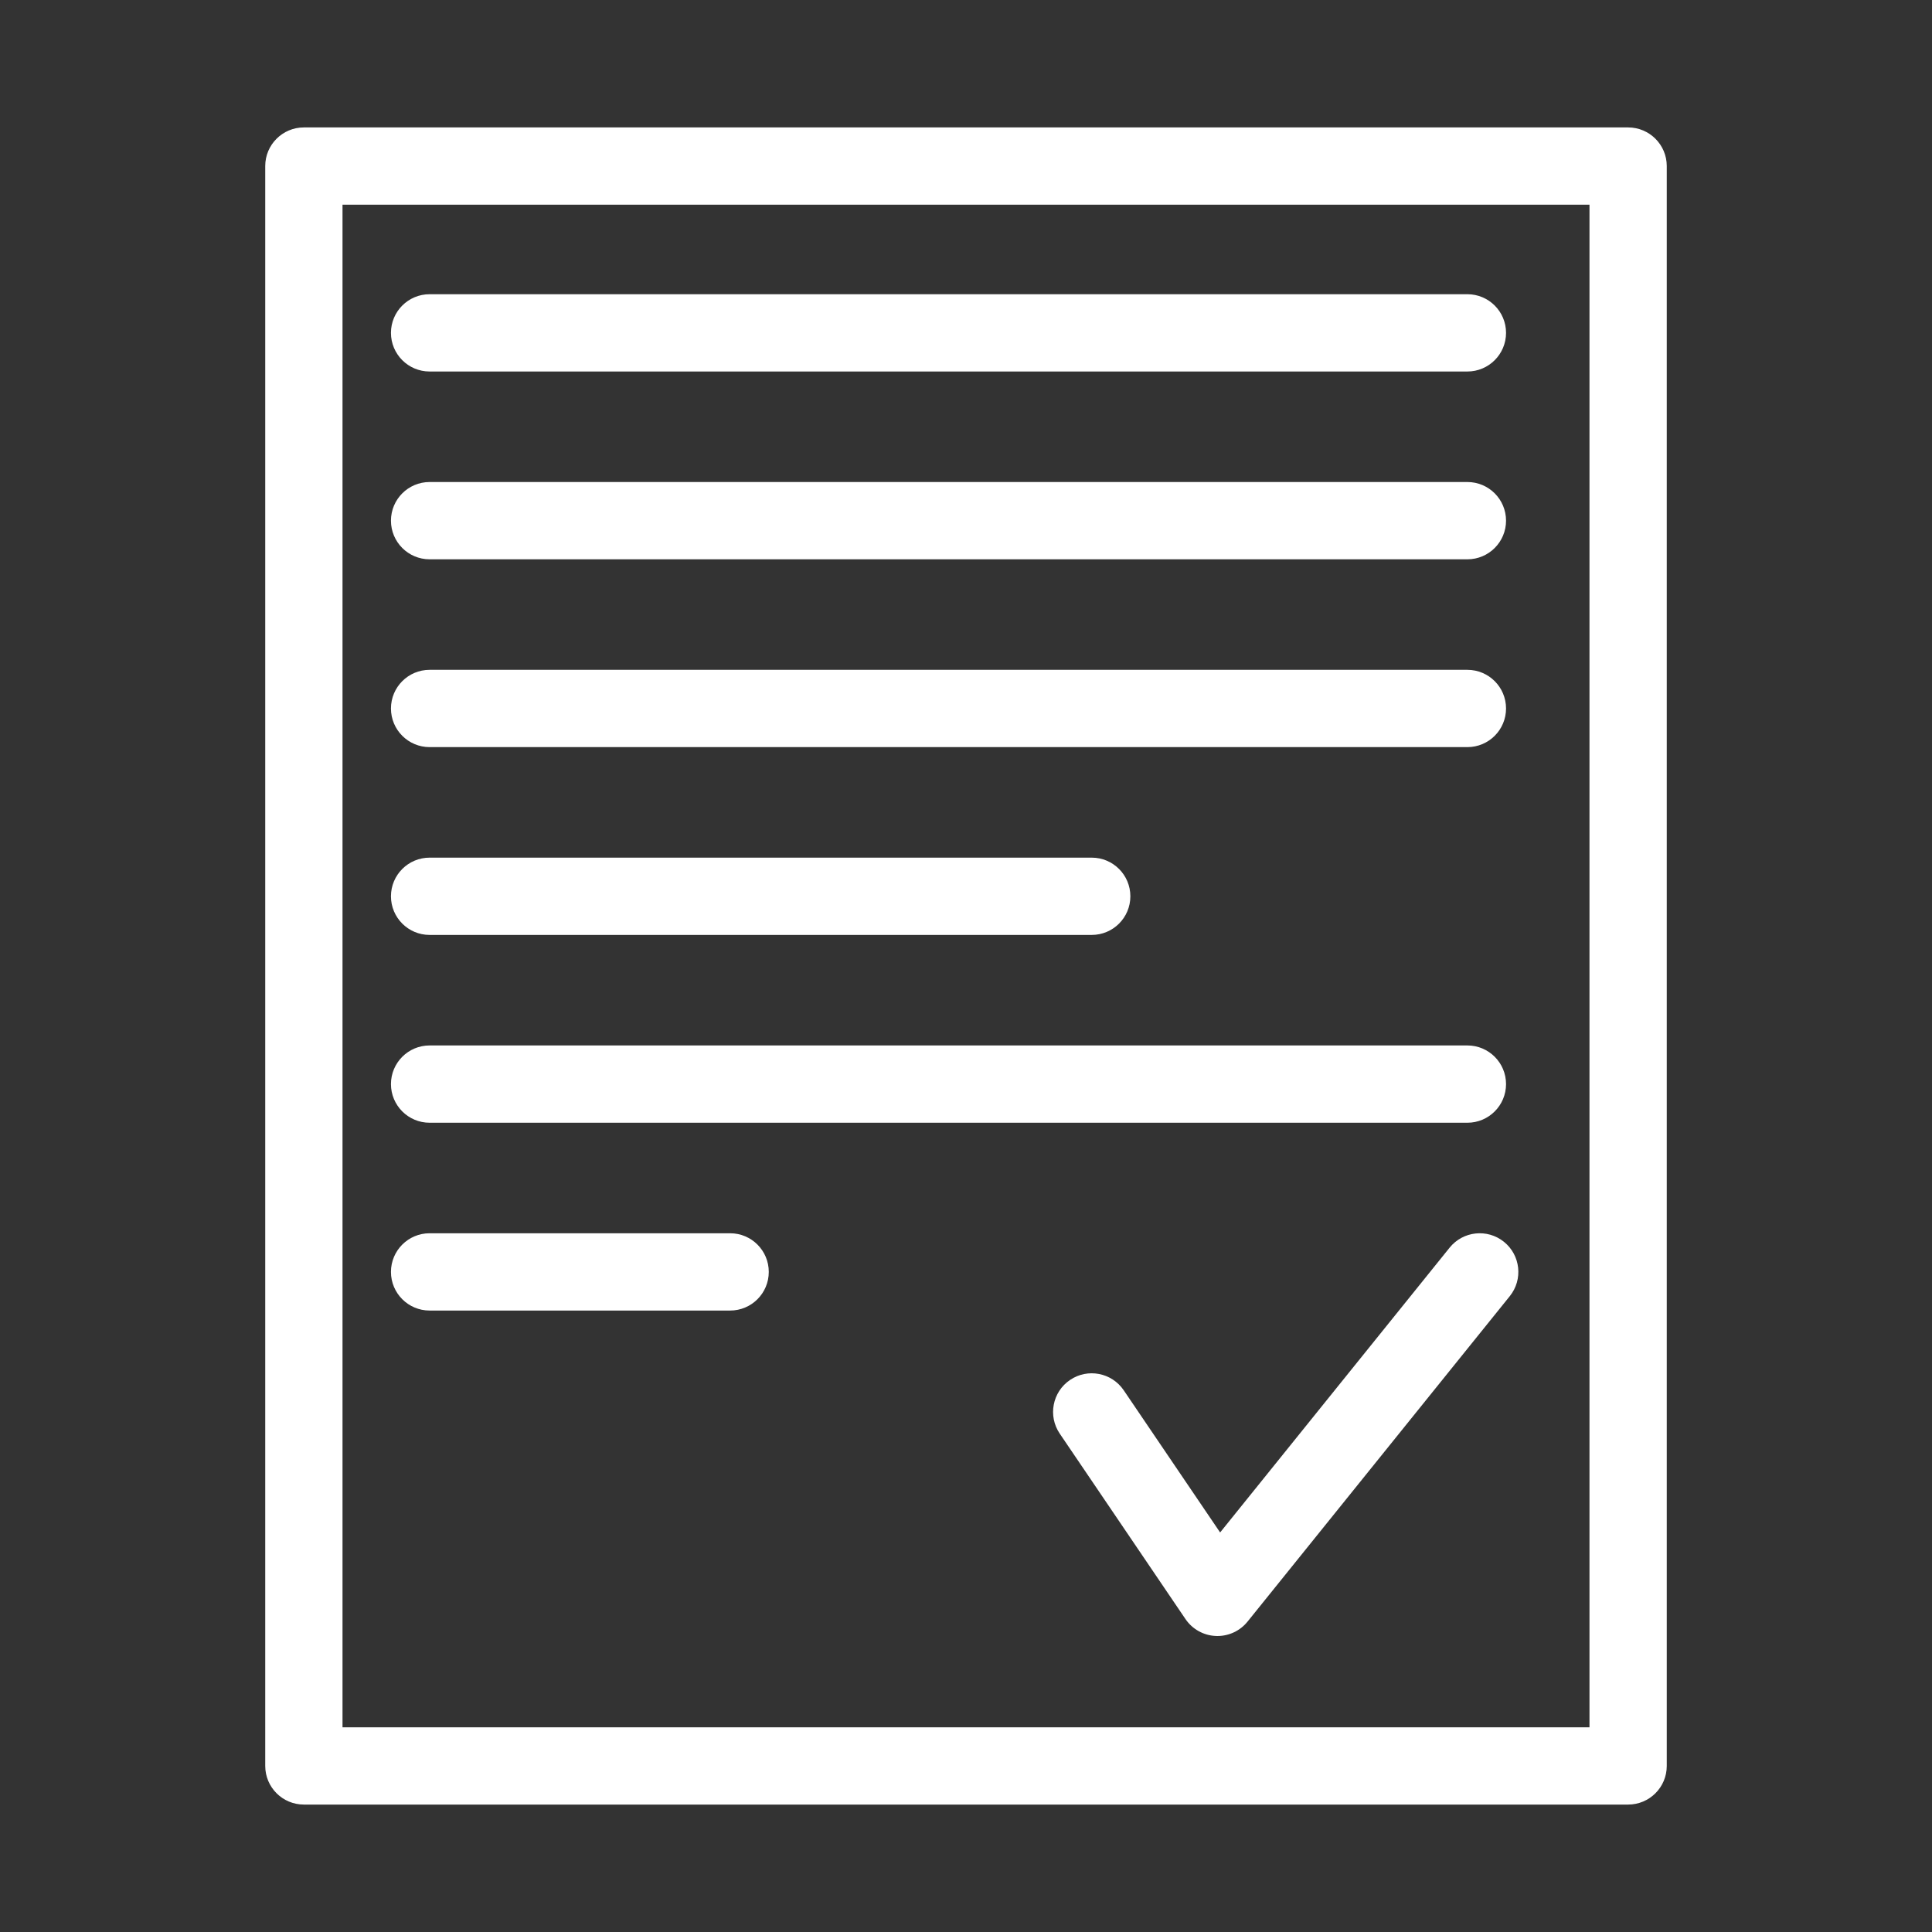 <?xml version="1.0" encoding="utf-8"?>
<!-- Generator: Adobe Illustrator 16.0.0, SVG Export Plug-In . SVG Version: 6.00 Build 0)  -->
<!DOCTYPE svg PUBLIC "-//W3C//DTD SVG 1.1//EN" "http://www.w3.org/Graphics/SVG/1.1/DTD/svg11.dtd">
<svg version="1.1" id="Layer_1" xmlns="http://www.w3.org/2000/svg" xmlns:xlink="http://www.w3.org/1999/xlink" x="0px" y="0px"
	 width="1000px" height="1000px" viewBox="0 0 1000 1000" enable-background="new 0 0 1000 1000" xml:space="preserve">
<rect x="0" y="0" width="1000" height="1000" fill="#333333" stroke="none"/>
<g id="Layer_2">
</g>
<path fill="#FFFFFF" d="M842.715,934.041h-685.43c-11.045,0-20-8.954-20-20V85.959c0-11.046,8.955-20,20-20h685.43
	c11.046,0,20,8.954,20,20v828.082C862.715,925.087,853.761,934.041,842.715,934.041z M177.285,894.041h645.43V105.959h-645.43
	V894.041z"/>
<path fill="#FFFFFF" d="M759.523,192.287H222.36c-11.046,0-20-8.955-20-20s8.954-20,20-20h537.164c11.046,0,20,8.955,20,20
	S770.569,192.287,759.523,192.287z"/>
<path fill="#FFFFFF" d="M759.523,289.496H222.36c-11.046,0-20-8.955-20-20s8.954-20,20-20h537.164c11.046,0,20,8.955,20,20
	S770.569,289.496,759.523,289.496z"/>
<path fill="#FFFFFF" d="M759.523,386.706H222.36c-11.046,0-20-8.955-20-20s8.954-20,20-20h537.164c11.046,0,20,8.955,20,20
	S770.569,386.706,759.523,386.706z"/>
<path fill="#FFFFFF" d="M759.523,581.125H222.36c-11.046,0-20-8.954-20-20s8.954-20,20-20h537.164c11.046,0,20,8.954,20,20
	S770.569,581.125,759.523,581.125z"/>
<path fill="#FFFFFF" d="M565.074,483.916H222.36c-11.046,0-20-8.954-20-20s8.954-20,20-20h342.714c11.046,0,20,8.954,20,20
	S576.12,483.916,565.074,483.916z"/>
<path fill="#FFFFFF" d="M377.918,678.335H222.36c-11.046,0-20-8.954-20-20s8.954-20,20-20h155.558c11.046,0,20,8.954,20,20
	S388.964,678.335,377.918,678.335z"/>
<path fill="#FFFFFF" d="M630.15,846.796c-0.275,0-0.551-0.006-0.826-0.017c-6.336-0.262-12.172-3.512-15.729-8.76l-65.074-95.98
	c-6.199-9.143-3.812-21.579,5.33-27.777c9.146-6.199,21.58-3.811,27.777,5.33l49.906,73.609l118.789-147.415
	c6.931-8.6,19.521-9.955,28.122-3.024s9.955,19.521,3.024,28.122L645.722,839.345C641.916,844.067,636.185,846.796,630.15,846.796z"
	/>
</svg>

